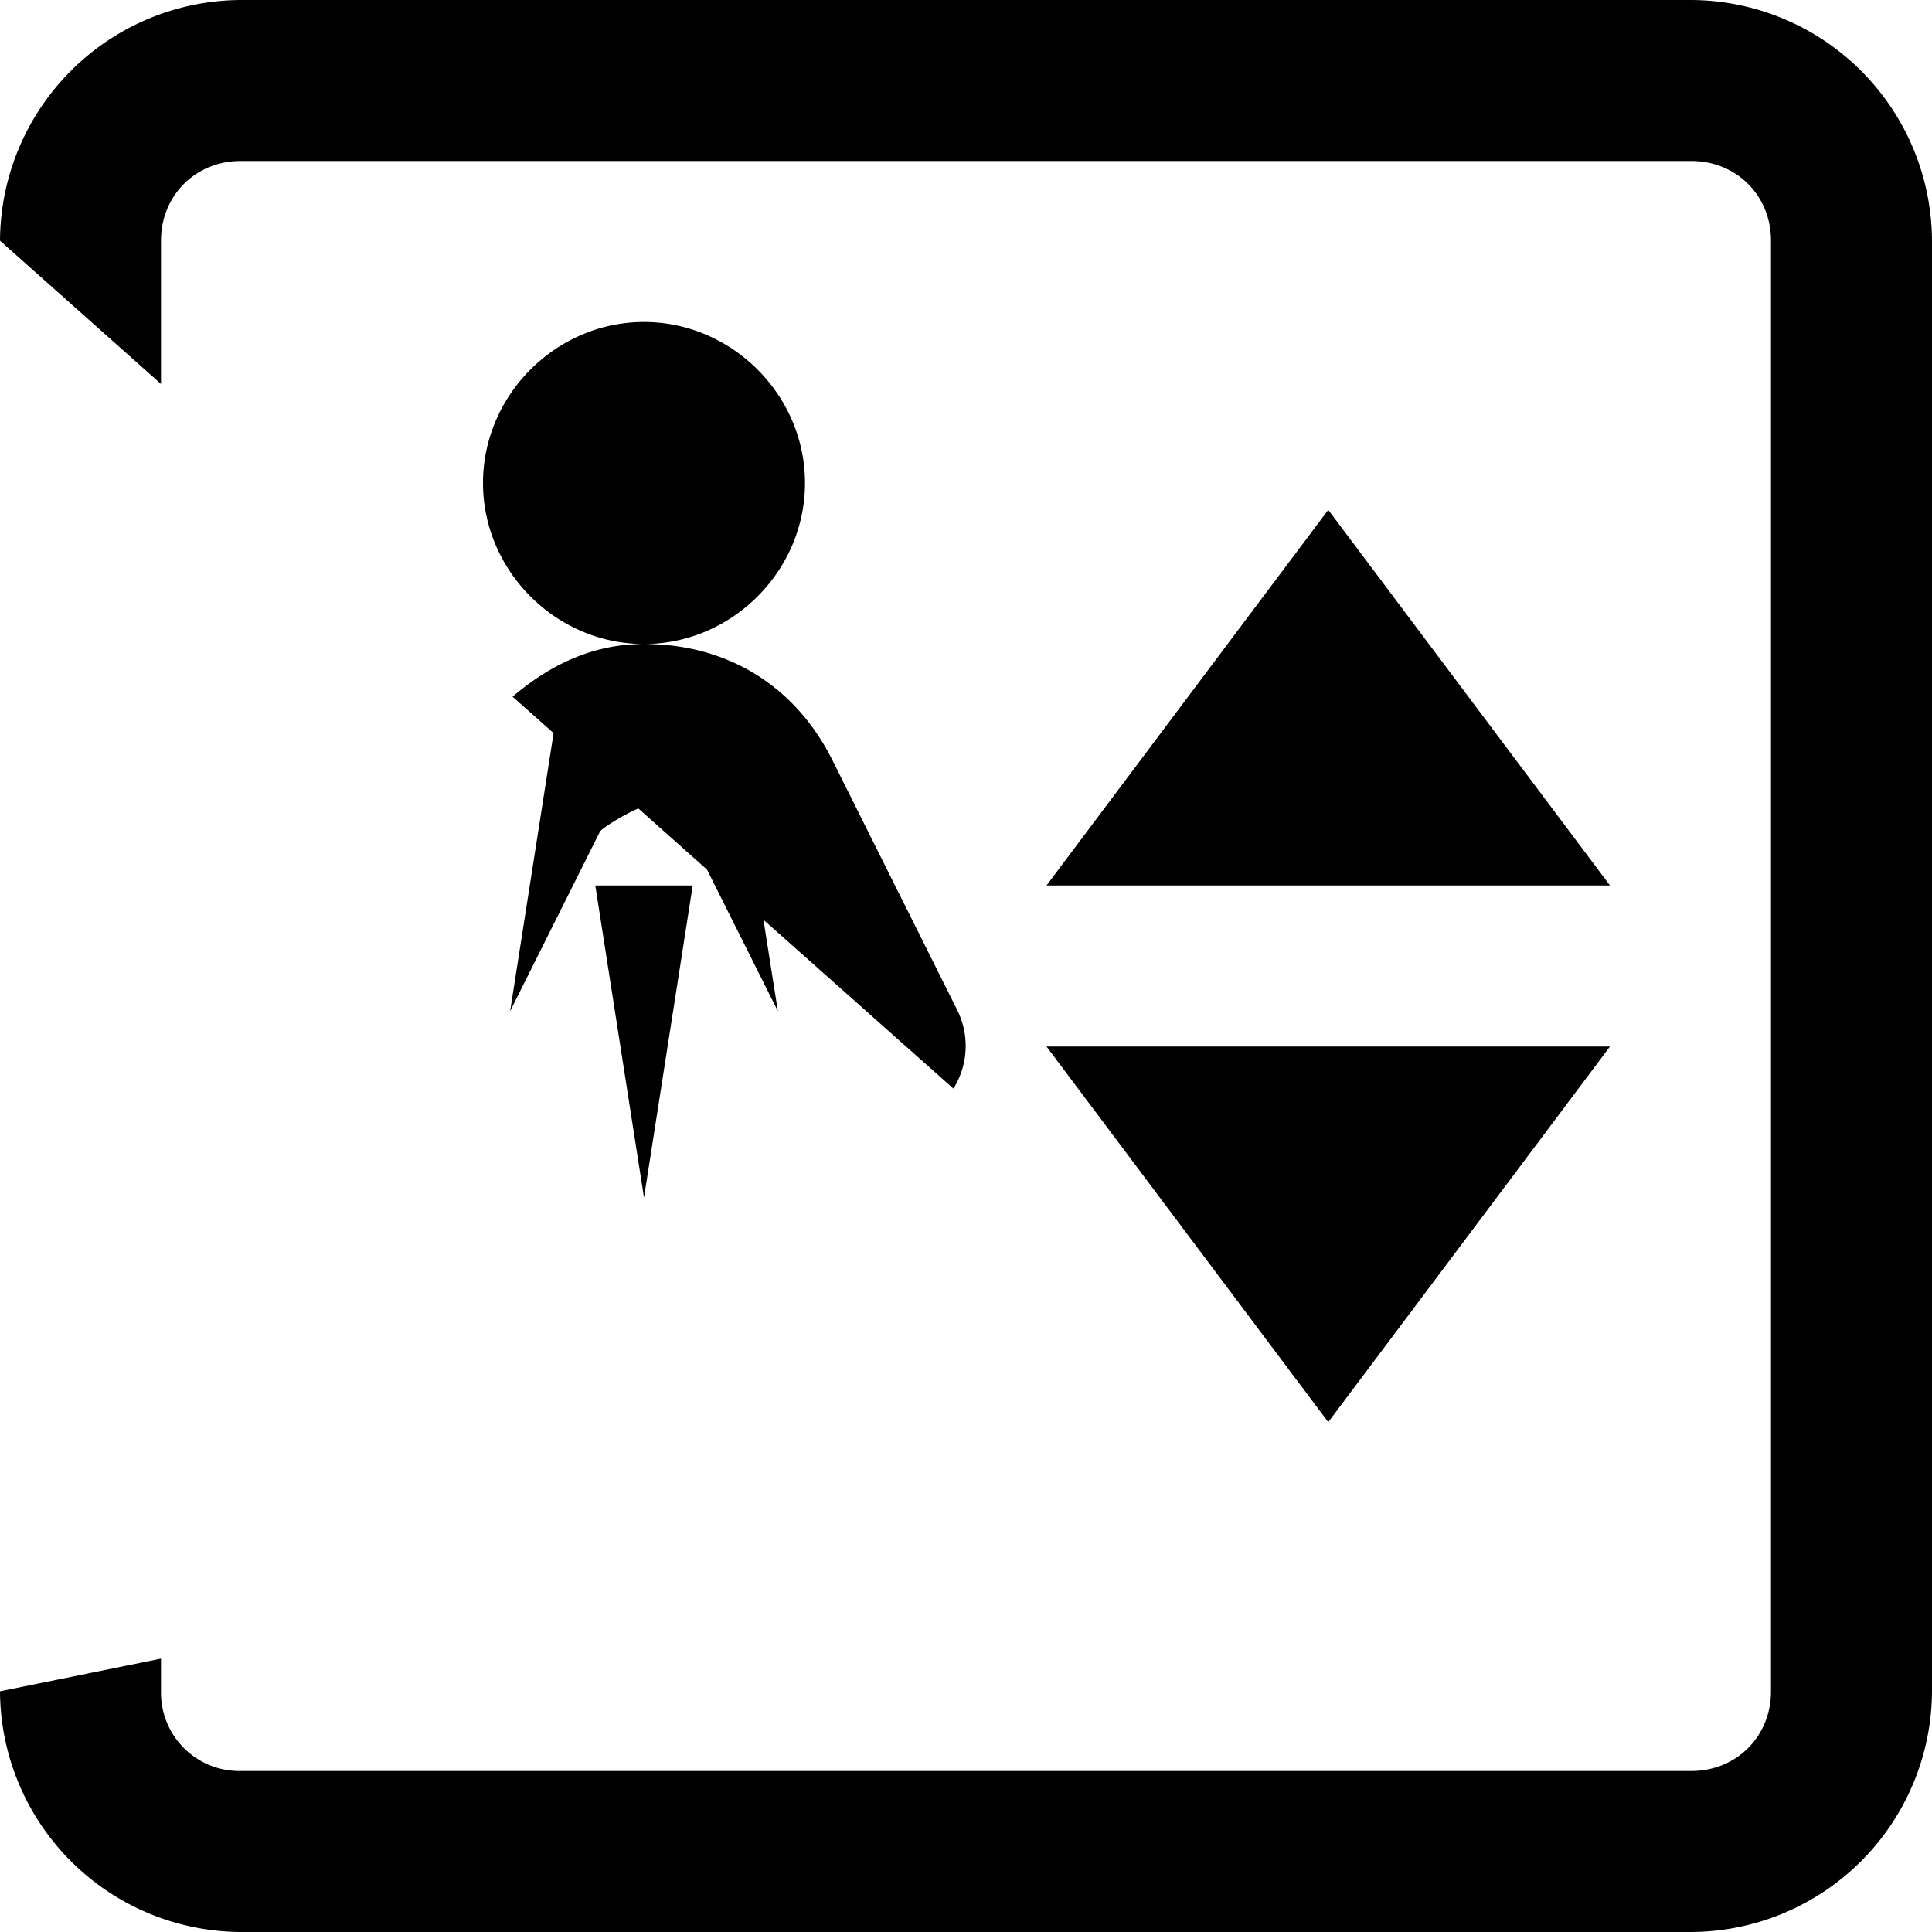 <svg xmlns="http://www.w3.org/2000/svg" width="24" height="24" viewBox="0 0 24 24"><path d="M2.99 0A3.005 3.005 0 0 0 0 2.99l2 1.78V2.99c0-.56.428-.99.99-.99h18.02c.56 0 .99.428.99.99v18.02c0 .56-.428.99-.99.99H2.99a.973.973 0 0 1-.99-.99v-.406l-2 .406A3.005 3.005 0 0 0 2.99 24h18.02A3.005 3.005 0 0 0 24 21.01V2.99A3.005 3.005 0 0 0 21.01 0zM8 4c-1.093 0-2 .907-2 2s.907 2 2 2 2-.907 2-2-.907-2-2-2zm0 4c-.651 0-1.18.27-1.633.654l.51.453-.54 3.454 1.114-2.227c.026-.05.34-.236.479-.291l.853.76.88 1.758-.179-1.135 2.36 2.097a1 1 0 0 0 .05-.97L10.339 9.44C9.875 8.516 9.033 8 8 8zm8.5-1.666L15.7 7.4 13 11h7zM7.395 11 8 14.877 8.605 11zM13 13l3.5 4.666.8-1.066L20 13z"/></svg>